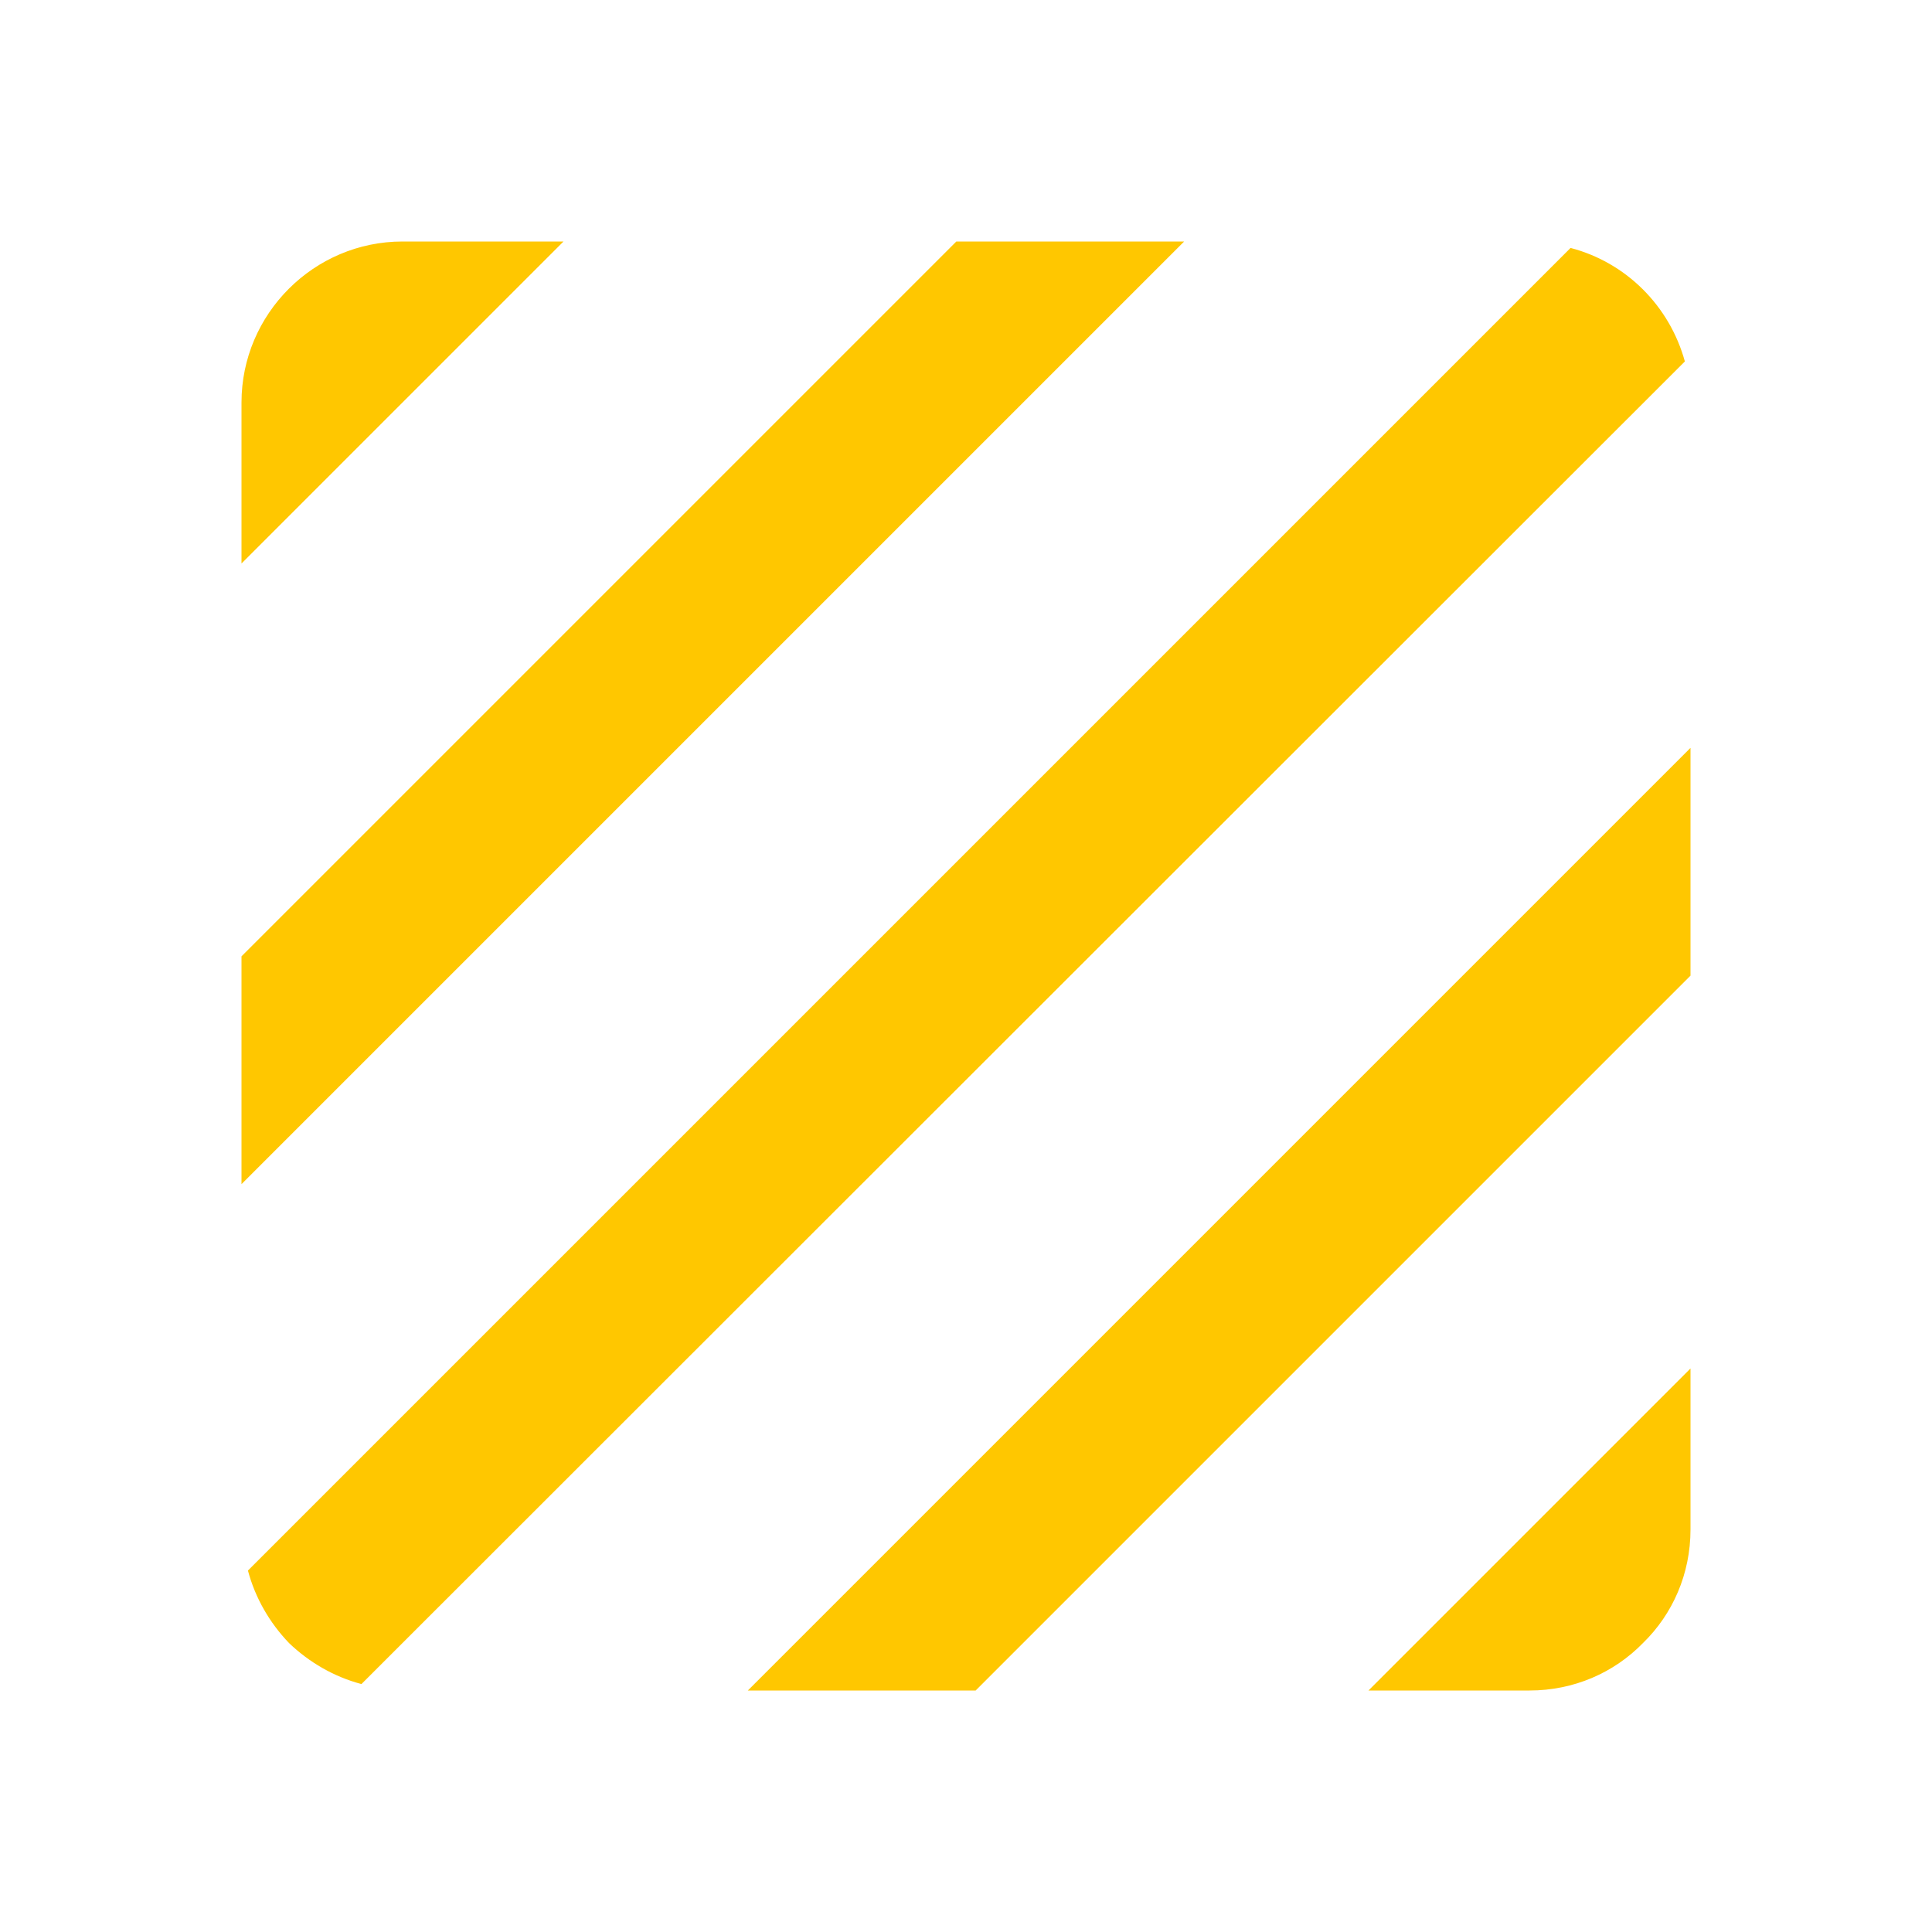 <svg width="132" height="132" viewBox="0 0 132 132" fill="none" xmlns="http://www.w3.org/2000/svg">
<path d="M107.305 16.94L16.94 107.305C17.435 109.175 18.425 110.88 19.745 112.255C21.12 113.575 22.825 114.565 24.695 115.06L115.115 24.695C114.07 20.9 111.1 17.93 107.305 16.94ZM65.34 16.5L16.5 65.34V80.905L80.905 16.5H65.34ZM27.5 16.5C21.45 16.5 16.5 21.45 16.5 27.5V38.5L38.5 16.5H27.5ZM104.5 115.5C107.525 115.5 110.275 114.29 112.255 112.255C114.29 110.275 115.5 107.525 115.5 104.5V93.5L93.5 115.5H104.5ZM51.095 115.5H66.66L115.5 66.66V51.095L51.095 115.5Z" fill="#FFC700"/>
</svg>
